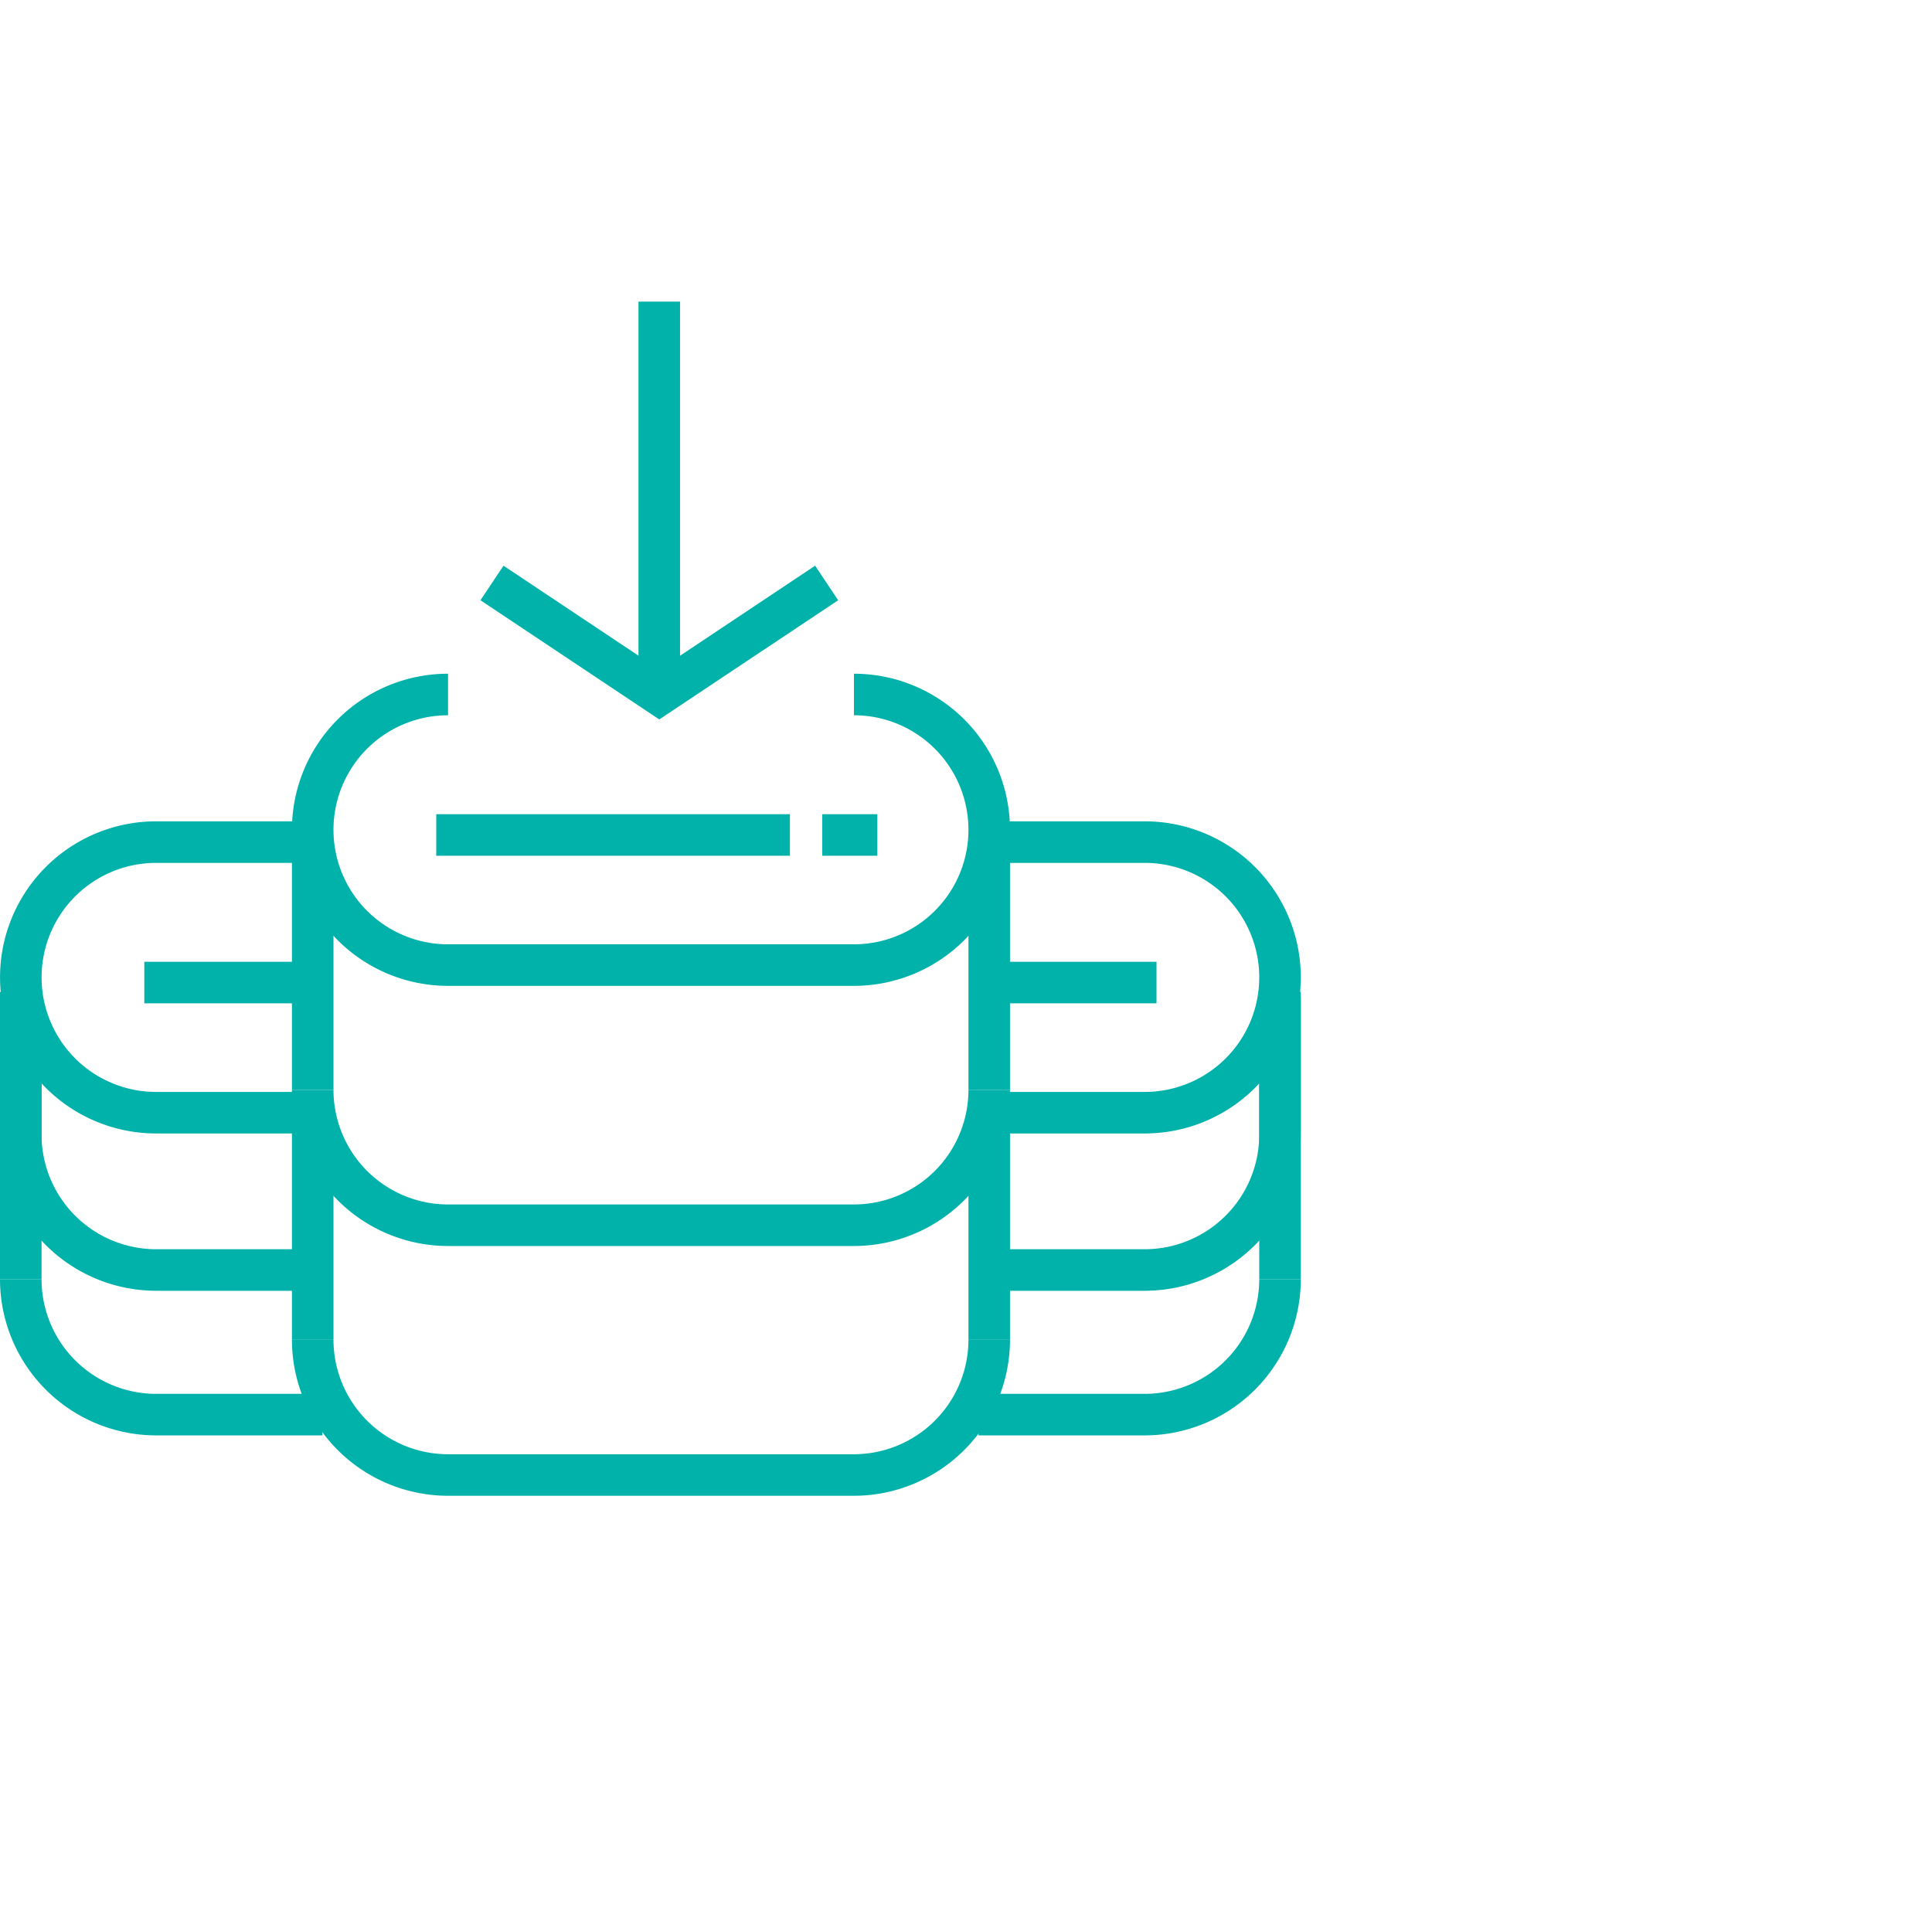 <svg xmlns="http://www.w3.org/2000/svg" width="93" height="92" viewBox="0 0 93 92">
  <g id="icon-safe-backup-bg" transform="translate(1 0)">
    <g id="bg" transform="translate(0 0)" fill="none" stroke="#fff" stroke-width="2" opacity="0">
      <circle cx="46" cy="46" r="46" stroke="none"/>
      <circle cx="46" cy="46" r="45" fill="none"/>
    </g>
    <g id="icon-safe-backup" transform="translate(0 14.52)">
      <path id="Path_21074" data-name="Path 21074" d="M38.272,29.126H18.733a7.513,7.513,0,0,1,0-15.026v2a5.513,5.513,0,0,0,0,11.026H38.272a5.513,5.513,0,1,0,0-11.026v-2a7.513,7.513,0,1,1,0,15.026Z" transform="translate(1.833 3.813)" fill="#00b2a9"/>
      <path id="Path_21075" data-name="Path 21075" d="M38.272,37.813H18.733A7.521,7.521,0,0,1,11.22,30.3h2a5.519,5.519,0,0,0,5.513,5.513H38.272A5.519,5.519,0,0,0,43.785,30.3h2A7.521,7.521,0,0,1,38.272,37.813Z" transform="translate(1.833 7.65)" fill="#00b2a9"/>
      <path id="Line_444" data-name="Line 444" d="M1,11.4H-1V0H1Z" transform="translate(46.618 26.552)" fill="#00b2a9"/>
      <path id="Line_445" data-name="Line 445" d="M1,11.4H-1V0H1Z" transform="translate(14.053 26.552)" fill="#00b2a9"/>
      <path id="Path_21076" data-name="Path 21076" d="M38.272,47.413H18.733A7.521,7.521,0,0,1,11.22,39.9h2a5.519,5.519,0,0,0,5.513,5.513H38.272A5.519,5.519,0,0,0,43.785,39.9h2A7.521,7.521,0,0,1,38.272,47.413Z" transform="translate(1.833 10.074)" fill="#00b2a9"/>
      <path id="Line_446" data-name="Line 446" d="M1,11.4H-1V0H1Z" transform="translate(46.618 38.578)" fill="#00b2a9"/>
      <path id="Line_447" data-name="Line 447" d="M1,11.4H-1V0H1Z" transform="translate(14.053 38.578)" fill="#00b2a9"/>
      <path id="Line_448" data-name="Line 448" d="M17.025,1H0V-1H17.025Z" transform="translate(20 25.676)" fill="#00b2a9"/>
      <path id="Line_449" data-name="Line 449" d="M2.652,1H0V-1H2.652Z" transform="translate(38.58 25.676)" fill="#00b2a9"/>
      <path id="Path_21077" data-name="Path 21077" d="M15.515,34.8h-8a7.513,7.513,0,1,1,0-15.026h8v2h-8a5.513,5.513,0,1,0,0,11.026h8Z" transform="translate(-1 5.245)" fill="#00b2a9"/>
      <path id="Path_21078" data-name="Path 21078" d="M15.515,39.533h-8A7.522,7.522,0,0,1,0,32.02H2a5.519,5.519,0,0,0,5.513,5.513h8Z" transform="translate(-1 8.085)" fill="#00b2a9"/>
      <path id="Line_450" data-name="Line 450" d="M1,6.653H-1V0H1Z" transform="translate(0 33.45)" fill="#00b2a9"/>
      <path id="Path_21079" data-name="Path 21079" d="M15.515,45.092h-8A7.522,7.522,0,0,1,0,37.579H2a5.519,5.519,0,0,0,5.513,5.513h8Z" transform="translate(-1 9.488)" fill="#00b2a9"/>
      <path id="Line_451" data-name="Line 451" d="M1,13.835H-1V0H1Z" transform="translate(0 33.233)" fill="#00b2a9"/>
      <path id="Line_452" data-name="Line 452" d="M7.251,1H0V-1H7.251Z" transform="translate(5.947 32.78)" fill="#00b2a9"/>
      <path id="Path_21080" data-name="Path 21080" d="M45.809,34.8h-8v-2h8a5.513,5.513,0,1,0,0-11.026h-8v-2h8a7.513,7.513,0,1,1,0,15.026Z" transform="translate(8.294 5.245)" fill="#00b2a9"/>
      <path id="Path_21081" data-name="Path 21081" d="M45.809,39.533h-8v-2h8a5.519,5.519,0,0,0,5.513-5.513h2A7.522,7.522,0,0,1,45.809,39.533Z" transform="translate(8.294 8.085)" fill="#00b2a9"/>
      <path id="Line_453" data-name="Line 453" d="M1,6.653H-1V0H1Z" transform="translate(60.616 33.45)" fill="#00b2a9"/>
      <path id="Path_21082" data-name="Path 21082" d="M45.809,45.092h-8v-2h8a5.519,5.519,0,0,0,5.513-5.513h2A7.522,7.522,0,0,1,45.809,45.092Z" transform="translate(8.294 9.488)" fill="#00b2a9"/>
      <path id="Line_454" data-name="Line 454" d="M1,13.835H-1V0H1Z" transform="translate(60.616 33.233)" fill="#00b2a9"/>
      <path id="Line_455" data-name="Line 455" d="M7.251,1H0V-1H7.251Z" transform="translate(47.419 32.78)" fill="#00b2a9"/>
      <path id="Line_456" data-name="Line 456" d="M1,18.913H-1V0H1Z" transform="translate(30.735)" fill="#00b2a9"/>
      <path id="Path_21085" data-name="Path 21085" d="M27.163,17.384l-8.608-5.738,1.109-1.664,7.5,5,7.5-5,1.109,1.664Z" transform="translate(3.573 2.73)" fill="#00b2a9"/>
    </g>
  </g>
</svg>
